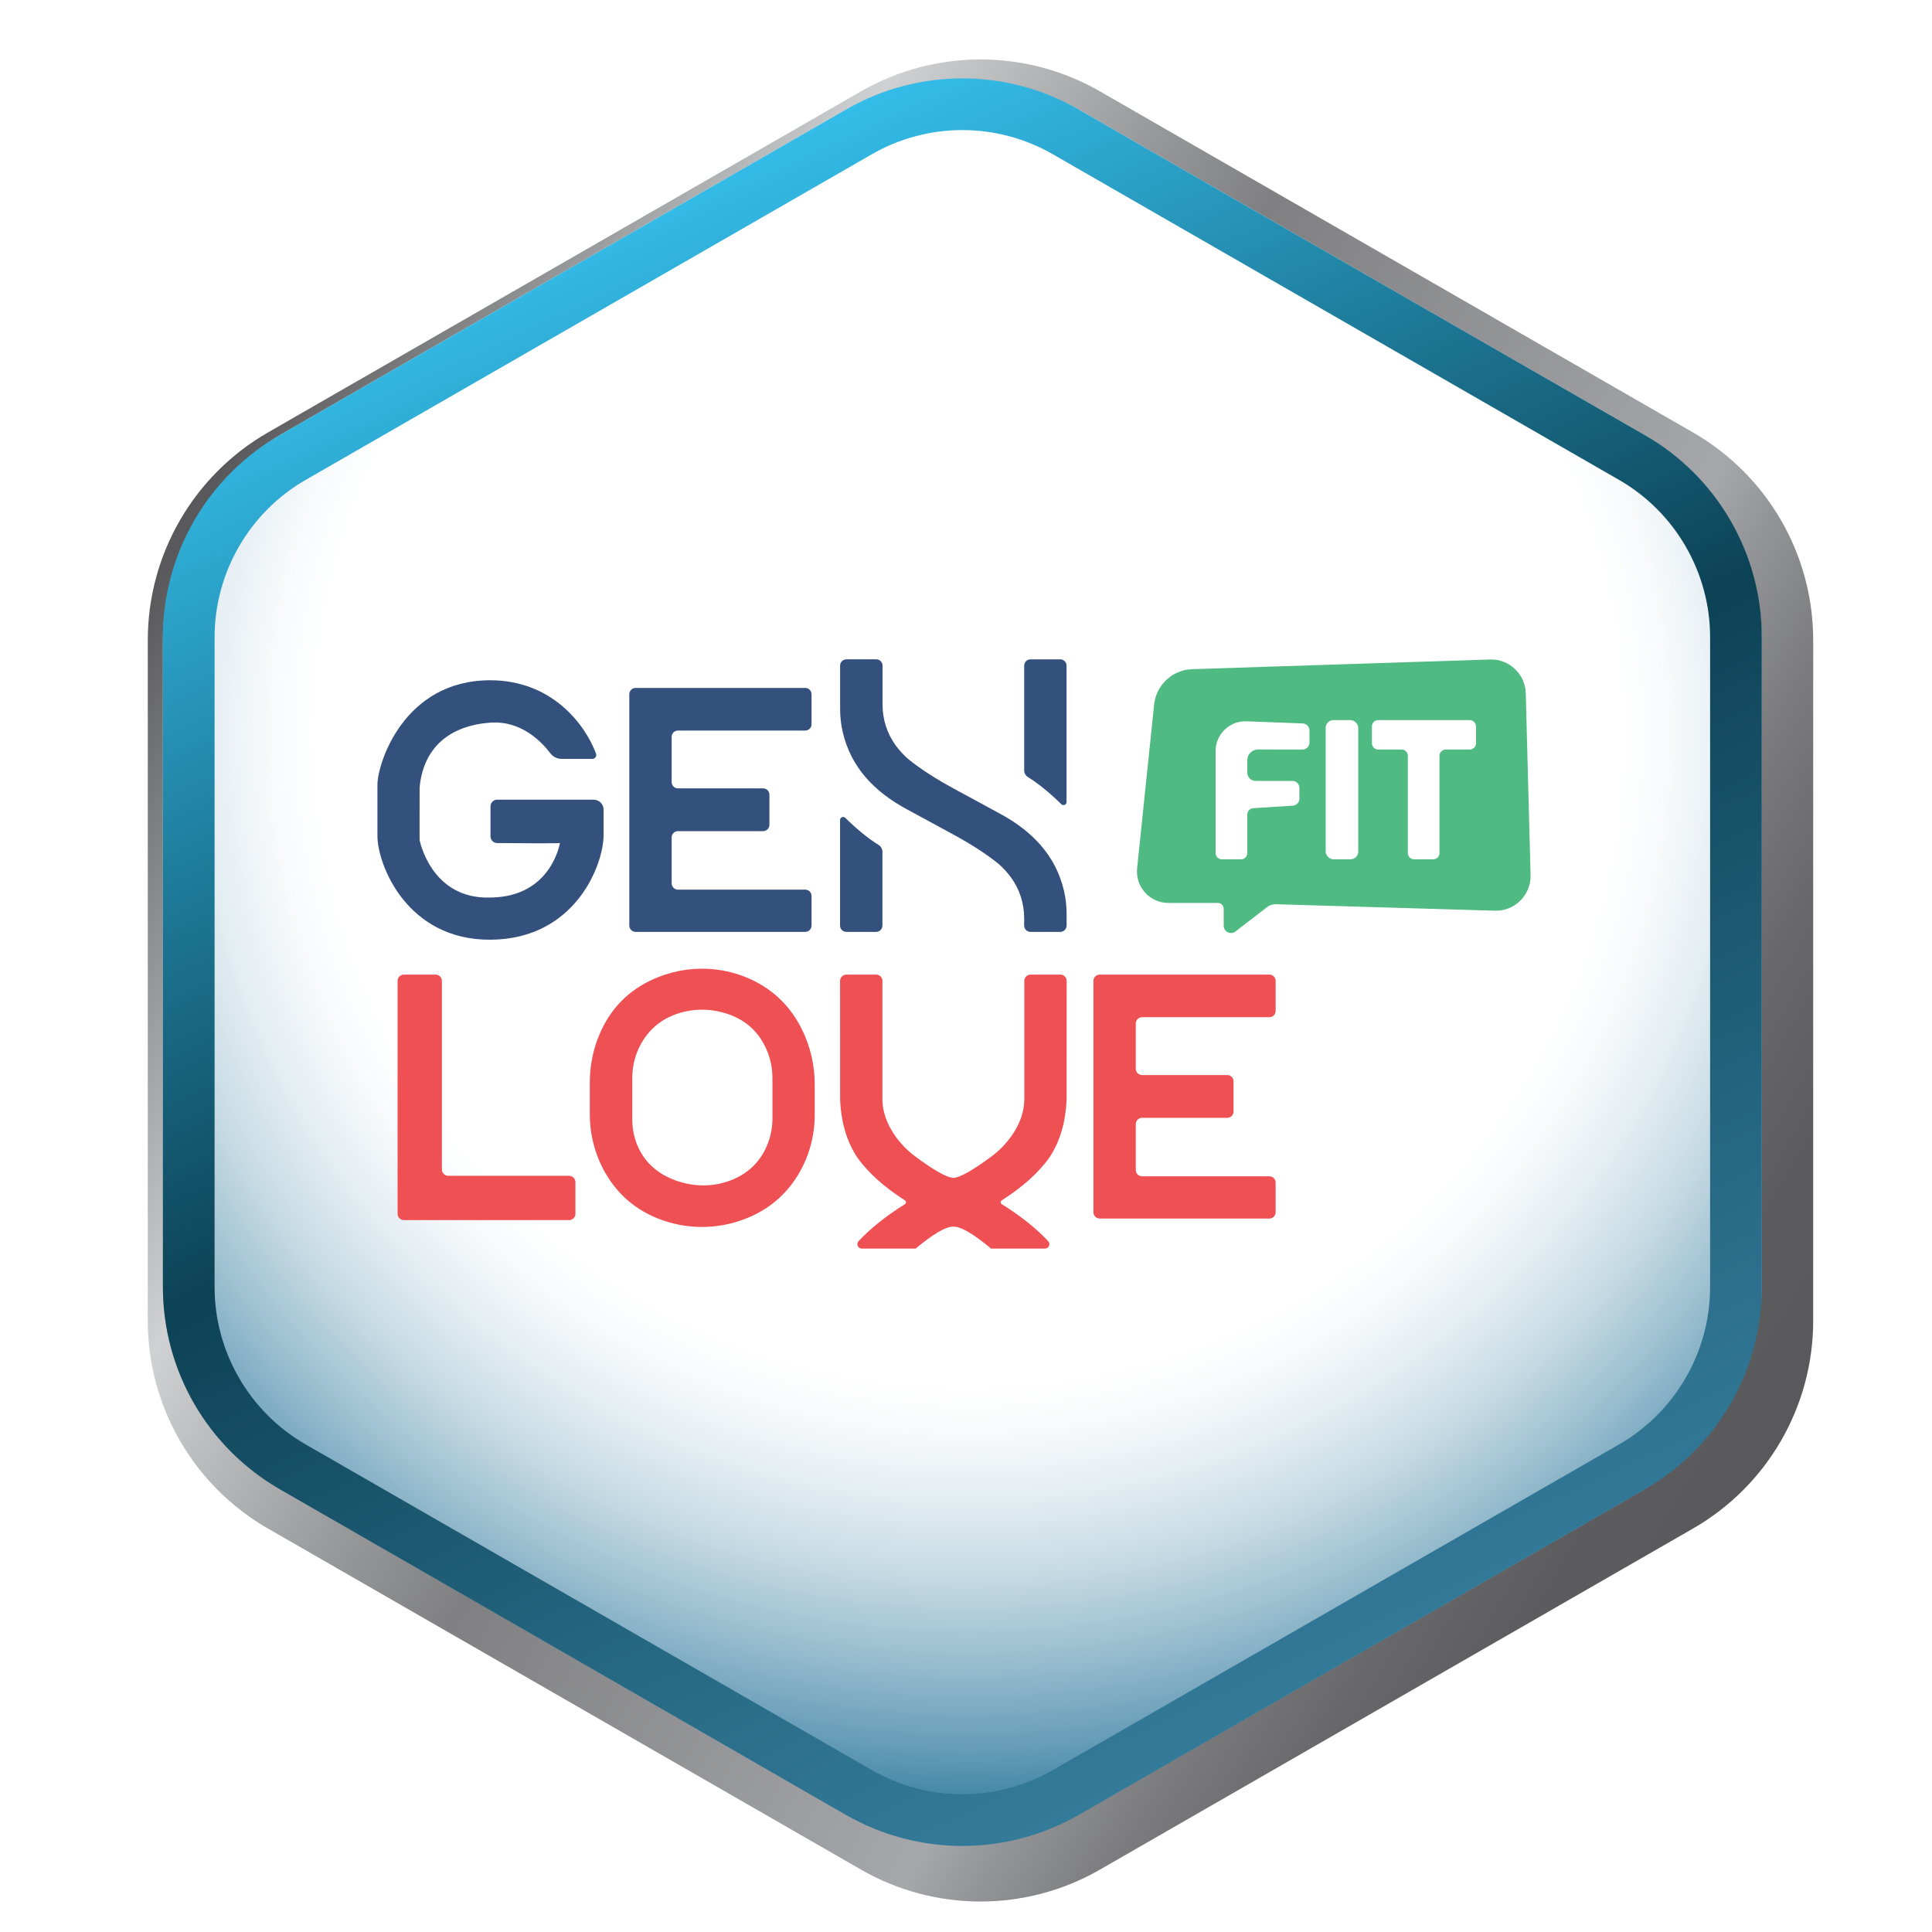 <?xml version="1.0" encoding="UTF-8"?>
<svg id="Layer_1" data-name="Layer 1" xmlns="http://www.w3.org/2000/svg" xmlns:xlink="http://www.w3.org/1999/xlink" viewBox="0 0 800 800">
  <defs>
    <style>
      .cls-1 {
        filter: url(#drop-shadow-3);
      }

      .cls-2 {
        fill: #34507d;
      }

      .cls-2, .cls-3, .cls-4, .cls-5, .cls-6, .cls-7, .cls-8 {
        stroke-width: 0px;
      }

      .cls-3 {
        fill: #50ba83;
      }

      .cls-4 {
        fill: url(#linear-gradient-2);
      }

      .cls-5 {
        fill: #ef5054;
      }

      .cls-6 {
        fill: url(#radial-gradient);
      }

      .cls-7 {
        fill: url(#linear-gradient);
        filter: url(#drop-shadow-2);
      }

      .cls-8 {
        fill: #fff;
      }
    </style>
    <linearGradient id="linear-gradient" x1="68.864" y1="208.818" x2="731.136" y2="591.182" gradientUnits="userSpaceOnUse">
      <stop offset=".006" stop-color="#59595c"/>
      <stop offset=".212" stop-color="#cfd1d2"/>
      <stop offset=".35" stop-color="#98999b"/>
      <stop offset=".425" stop-color="#808083"/>
      <stop offset=".709" stop-color="#a6a7aa"/>
      <stop offset=".741" stop-color="#959699"/>
      <stop offset=".804" stop-color="#7b7b7e"/>
      <stop offset=".867" stop-color="#68686b"/>
      <stop offset=".932" stop-color="#5c5c5f"/>
      <stop offset="1" stop-color="#59595c"/>
    </linearGradient>
    <filter id="drop-shadow-2" filterUnits="userSpaceOnUse">
      <feOffset dx="6" dy="6"/>
      <feGaussianBlur result="blur" stdDeviation="6"/>
      <feFlood flood-color="#221f1f" flood-opacity=".35"/>
      <feComposite in2="blur" operator="in"/>
      <feComposite in="SourceGraphic"/>
    </filter>
    <filter id="drop-shadow-3" filterUnits="userSpaceOnUse">
      <feOffset dx="3" dy="3"/>
      <feGaussianBlur result="blur-2" stdDeviation="3"/>
      <feFlood flood-color="#221f1f" flood-opacity=".3"/>
      <feComposite in2="blur-2" operator="in"/>
      <feComposite in="SourceGraphic"/>
    </filter>
    <radialGradient id="radial-gradient" cx="397.672" cy="68.269" fx="397.672" fy="68.269" r="566.433" gradientTransform="translate(43.525 239.605) scale(.892)" gradientUnits="userSpaceOnUse">
      <stop offset=".535" stop-color="#fff"/>
      <stop offset=".572" stop-color="#f8fafb"/>
      <stop offset=".625" stop-color="#e5eef3"/>
      <stop offset=".688" stop-color="#c7dbe4"/>
      <stop offset=".757" stop-color="#9cbfd0"/>
      <stop offset=".833" stop-color="#659cb7"/>
      <stop offset=".912" stop-color="#247298"/>
      <stop offset=".916" stop-color="#217097"/>
    </radialGradient>
    <linearGradient id="linear-gradient-2" x1="251.494" y1="86.619" x2="539.481" y2="704.208" gradientUnits="userSpaceOnUse">
      <stop offset="0" stop-color="#34bde9"/>
      <stop offset=".27" stop-color="#1d7795"/>
      <stop offset=".489" stop-color="#0d4255"/>
      <stop offset=".549" stop-color="#12495e"/>
      <stop offset=".848" stop-color="#2a6d89"/>
      <stop offset="1" stop-color="#347b9a"/>
    </linearGradient>
  </defs>
  <g>
    <path class="cls-7" d="M55.194,259.079v281.843c0,35.504,18.972,68.302,49.749,86.003l245.593,141.25c30.624,17.613,68.303,17.613,98.927,0l245.593-141.25c30.777-17.701,49.749-50.499,49.749-86.003v-281.843c0-35.504-18.972-68.302-49.749-86.003L449.464,31.825c-30.624-17.613-68.303-17.613-98.927,0L104.943,173.076c-30.777,17.701-49.749,50.499-49.749,86.003Z"/>
    <g class="cls-1">
      <path class="cls-6" d="M64.449,262.41v266.006c0,35.504,18.972,68.302,49.749,86.003l231.826,133.332c30.624,17.613,68.303,17.613,98.927,0l231.826-133.332c30.777-17.701,49.749-50.499,49.749-86.003v-266.006c0-35.504-18.972-68.302-49.749-86.003L444.951,43.075c-30.624-17.613-68.303-17.613-98.927,0L114.198,176.408c-30.777,17.701-49.749,50.499-49.749,86.003Z"/>
      <path class="cls-4" d="M395.488,50.864c13.127,0,26.081,3.459,37.461,10.004l234.493,134.866c23.24,13.366,37.677,38.324,37.677,65.133v269.092c0,26.809-14.437,51.767-37.677,65.133l-234.493,134.866c-11.38,6.545-24.333,10.004-37.461,10.004s-26.081-3.459-37.461-10.004l-234.493-134.866c-23.24-13.366-37.677-38.324-37.677-65.133v-269.092c0-26.809,14.437-51.767,37.677-65.133L358.027,60.869c11.379-6.545,24.333-10.004,37.46-10.004M395.488,29.456c-16.617,0-33.234,4.285-48.134,12.855L112.861,177.177c-29.95,17.225-48.412,49.141-48.412,83.691v269.092c0,34.55,18.462,66.466,48.412,83.691l234.493,134.866c14.9,8.57,31.517,12.855,48.134,12.855s33.234-4.285,48.134-12.855l234.493-134.866c29.949-17.225,48.412-49.141,48.412-83.691v-269.092c0-34.55-18.462-66.466-48.412-83.691L443.622,42.311c-14.9-8.57-31.517-12.855-48.134-12.855h0Z"/>
    </g>
  </g>
  <g>
    <path class="cls-2" d="M350.458,385.868h12.333c1.439,0,2.606-1.167,2.606-2.606l0-30.556c0-1.147-.593-2.21-1.565-2.818-4.462-2.79-9.075-6.579-13.818-11.23-.805-.789-2.162-.221-2.162.906l0,43.697c0,1.439,1.167,2.606,2.606,2.606Z"/>
    <path class="cls-2" d="M439.032,273.014h-12.333c-1.439,0-2.606,1.167-2.606,2.606l-0,43.34c-0,1.147.593,2.21,1.565,2.818,4.462,2.79,9.075,6.579,13.818,11.23.805.789,2.162.221,2.162-.906l-0-56.482c-0-1.439-1.167-2.606-2.606-2.606Z"/>
    <g>
      <g>
        <path class="cls-2" d="M203.009,281.685c25.266,0,39.161,17.961,43.786,30.351.4,1.07-.392,2.21-1.535,2.21h-12.681c-1.861,0-3.61-.879-4.73-2.366-3.346-4.444-11.807-13.52-24.601-12.658-16.879,1.137-27.965,10.196-29.492,26.866-.066,17.666,0,21.784,0,21.784,0,0,4.715,24.706,29.488,23.776,25.304-.332,28.625-22.846,28.625-22.581,0,.215-18.854.082-26.03.023-1.51-.012-2.728-1.24-2.728-2.751v-12.454c0-1.519,1.231-2.751,2.751-2.751h39.947c2.278,0,4.124,1.847,4.124,4.124v10.487c0,12.287-11.622,43.036-46.623,43.368-35.0.332-47.021-31.347-47.021-42.904v-21.253c0-8.767,10.821-43.275,46.72-43.275Z"/>
        <path class="cls-2" d="M263.188,284.857h70.245c1.439,0,2.606,1.167,2.606,2.606v12.431c0,1.439-1.167,2.606-2.606,2.606h-52.707c-1.439,0-2.606,1.167-2.606,2.606v18.736c0,1.439,1.167,2.606,2.606,2.606h35.267c1.439,0,2.606,1.167,2.606,2.606v12.498c0,1.439-1.167,2.606-2.606,2.606h-35.267c-1.439,0-2.606,1.167-2.606,2.606v19.007c0,1.439,1.167,2.606,2.606,2.606h52.707c1.439,0,2.606,1.167,2.606,2.606v12.276c0,1.439-1.167,2.606-2.606,2.606h-70.245c-1.439,0-2.606-1.167-2.606-2.606v-95.798c0-1.439,1.167-2.606,2.606-2.606Z"/>
        <path class="cls-2" d="M441.661,378.541v4.721c0,1.439-1.167,2.606-2.606,2.606h-12.364c-1.44,0-2.606-1.167-2.606-2.606v-3.095c0-6.038-1.878-11.94-5.438-16.817-1.467-2.009-3.174-3.865-5.097-5.585-4.938-4.006-11.204-8.073-18.783-12.202l-18.784-10.201c-13.934-7.396-23.613-17.65-27.003-32.131-.749-3.199-1.108-6.475-1.108-9.76v-17.851c0-1.439,1.167-2.606,2.606-2.606h12.364c1.439,0,2.606,1.167,2.606,2.606v16.225c0,6.038,1.878,11.94,5.438,16.817,1.467,2.009,3.174,3.865,5.096,5.585,4.939,4.006,11.205,8.073,18.784,12.202l18.783,10.201c13.935,7.395,23.614,17.65,27.003,32.131.749,3.198,1.108,6.475,1.108,9.76Z"/>
      </g>
      <g>
        <path class="cls-5" d="M332.05,426.219c-4.622-9.318-11.576-16.232-20.984-20.615-12.804-5.965-27.585-5.943-40.479-.175-10.332,4.622-17.725,12.167-22.228,22.584-2.761,6.388-4.134,13.289-4.134,20.248v13.1c0,8.71,2.275,17.286,6.701,24.786,5.254,8.9,12.592,14.884,21.644,18.468,11.457,4.536,24.226,4.587,35.735.186,9.57-3.658,17.018-9.782,22.253-18.479,4.493-7.466,6.805-16.04,6.805-24.753v-12.421c0-7.948-1.781-15.808-5.313-22.928ZM319.855,463.111c0,4.617-1.074,9.181-3.209,13.275-3.025,5.803-7.669,9.833-13.779,12.256-6.999,2.774-14.756,2.895-21.913.558-7.409-2.419-13.116-6.735-16.463-13.682-1.793-3.721-2.684-7.812-2.684-11.942v-17.237c0-5.791,1.688-11.472,4.941-16.263,3.572-5.259,8.508-8.779,14.737-10.649,5.667-1.7,11.701-1.762,17.431-.286,8.099,2.087,13.97,6.623,17.614,13.602,2.213,4.238,3.324,8.965,3.324,13.745v16.622Z"/>
        <path class="cls-5" d="M455.368,403.563h70.245c1.439,0,2.606,1.167,2.606,2.606v12.431c0,1.439-1.167,2.606-2.606,2.606h-52.707c-1.439,0-2.606,1.167-2.606,2.606v18.736c0,1.439,1.167,2.606,2.606,2.606h35.267c1.439,0,2.606,1.167,2.606,2.606v12.498c0,1.439-1.167,2.606-2.606,2.606h-35.267c-1.439,0-2.606,1.167-2.606,2.606v19.007c0,1.439,1.167,2.606,2.606,2.606h52.707c1.439,0,2.606,1.167,2.606,2.606v12.276c0,1.439-1.167,2.606-2.606,2.606h-70.245c-1.439,0-2.606-1.167-2.606-2.606v-95.798c0-1.439,1.167-2.606,2.606-2.606Z"/>
        <path class="cls-5" d="M441.679,406.17l-.018,48.838c-.34,9.4-2.641,17.501-7.064,24.195-4.692,6.646-11.483,12.528-19.804,17.852-.57.364-.565,1.199.009,1.557,8.328,5.2,14.491,10.293,19.225,15.317,1.097,1.163.267,3.076-1.333,3.076h-22.329c-7.318-6.118-12.537-9.175-15.6-9.085-3.063-.09-8.282,2.966-15.6,9.085h-22.329c-1.599,0-2.429-1.913-1.332-3.076,4.734-5.024,10.897-10.117,19.225-15.317.573-.359.58-1.193.009-1.557-8.322-5.324-15.112-11.206-19.804-17.852-4.424-6.694-6.724-14.795-7.064-24.195l-.018-48.838c-.001-1.44,1.167-2.607,2.606-2.607h12.332c1.439,0,2.606,1.167,2.606,2.606v49.567c.163,5.094,1.992,9.807,5.024,14.244,2.384,3.488,5.365,6.529,8.767,9.035,6.618,4.877,12.321,8.489,15.578,8.724,3.256-.235,8.958-3.847,15.578-8.724,3.402-2.506,6.383-5.547,8.767-9.035,3.031-4.438,4.86-9.15,5.024-14.244v-49.567c0-1.439,1.167-2.606,2.606-2.606h12.332c1.44,0,2.607,1.167,2.606,2.607Z"/>
        <path class="cls-5" d="M182.976,484.263v-78.093c0-1.439-1.167-2.606-2.606-2.606h-13.132c-1.439,0-2.606,1.167-2.606,2.606v96.438c0,1.439,1.167,2.606,2.606,2.606h68.426c1.439,0,2.606-1.167,2.606-2.606v-13.132c0-1.439-1.167-2.606-2.606-2.606h-50.081c-1.439,0-2.606-1.167-2.606-2.606Z"/>
      </g>
    </g>
    <path class="cls-3" d="M524.615,375.65l-13.026,10.054c-1.995,1.54-4.889.118-4.889-2.403v-7.043c0-1.314-1.065-2.38-2.38-2.38h-20.531c-7.712,0-13.728-6.674-12.932-14.344l7.04-67.773c.846-8.14,7.572-14.406,15.752-14.672l123.307-4.009c7.966-.259,14.622,6.015,14.832,13.983l1.991,75.286c.218,8.254-6.545,14.996-14.798,14.752l-90.586-2.678c-1.364-.04-2.7.393-3.78,1.227Z"/>
    <path class="cls-8" d="M542.219,307.469v-5.012c0-1.555-1.229-2.833-2.783-2.892l-23.259-.893c-7-.269-12.821,5.333-12.821,12.338v42.255c0,1.412,1.145,2.557,2.557,2.557h8.006c1.412,0,2.557-1.145,2.557-2.557v-15.932c0-1.422,1.105-2.599,2.523-2.688l16.342-1.036c1.524-.097,2.711-1.361,2.711-2.889v-4.462c0-1.598-1.296-2.894-2.894-2.894h-15.201c-1.923,0-3.482-1.559-3.482-3.482v-5.086c0-2.462,1.998-4.457,4.46-4.454l18.386.023c1.6.002,2.898-1.294,2.898-2.894Z"/>
    <rect class="cls-8" x="548.935" y="298.179" width="13.493" height="57.642" rx="3.189" ry="3.189"/>
    <path class="cls-8" d="M570.682,298.179h37.903c1.433,0,2.595,1.162,2.595,2.595v6.998c0,1.433-1.162,2.595-2.595,2.595h-9.921c-1.433,0-2.595,1.162-2.595,2.595v40.266c0,1.433-1.162,2.595-2.595,2.595h-7.931c-1.433,0-2.595-1.162-2.595-2.595v-40.279c0-1.434-1.163-2.596-2.597-2.595l-9.666.011c-1.434.002-2.597-1.161-2.597-2.595v-6.996c0-1.433,1.162-2.595,2.595-2.595Z"/>
  </g>
</svg>